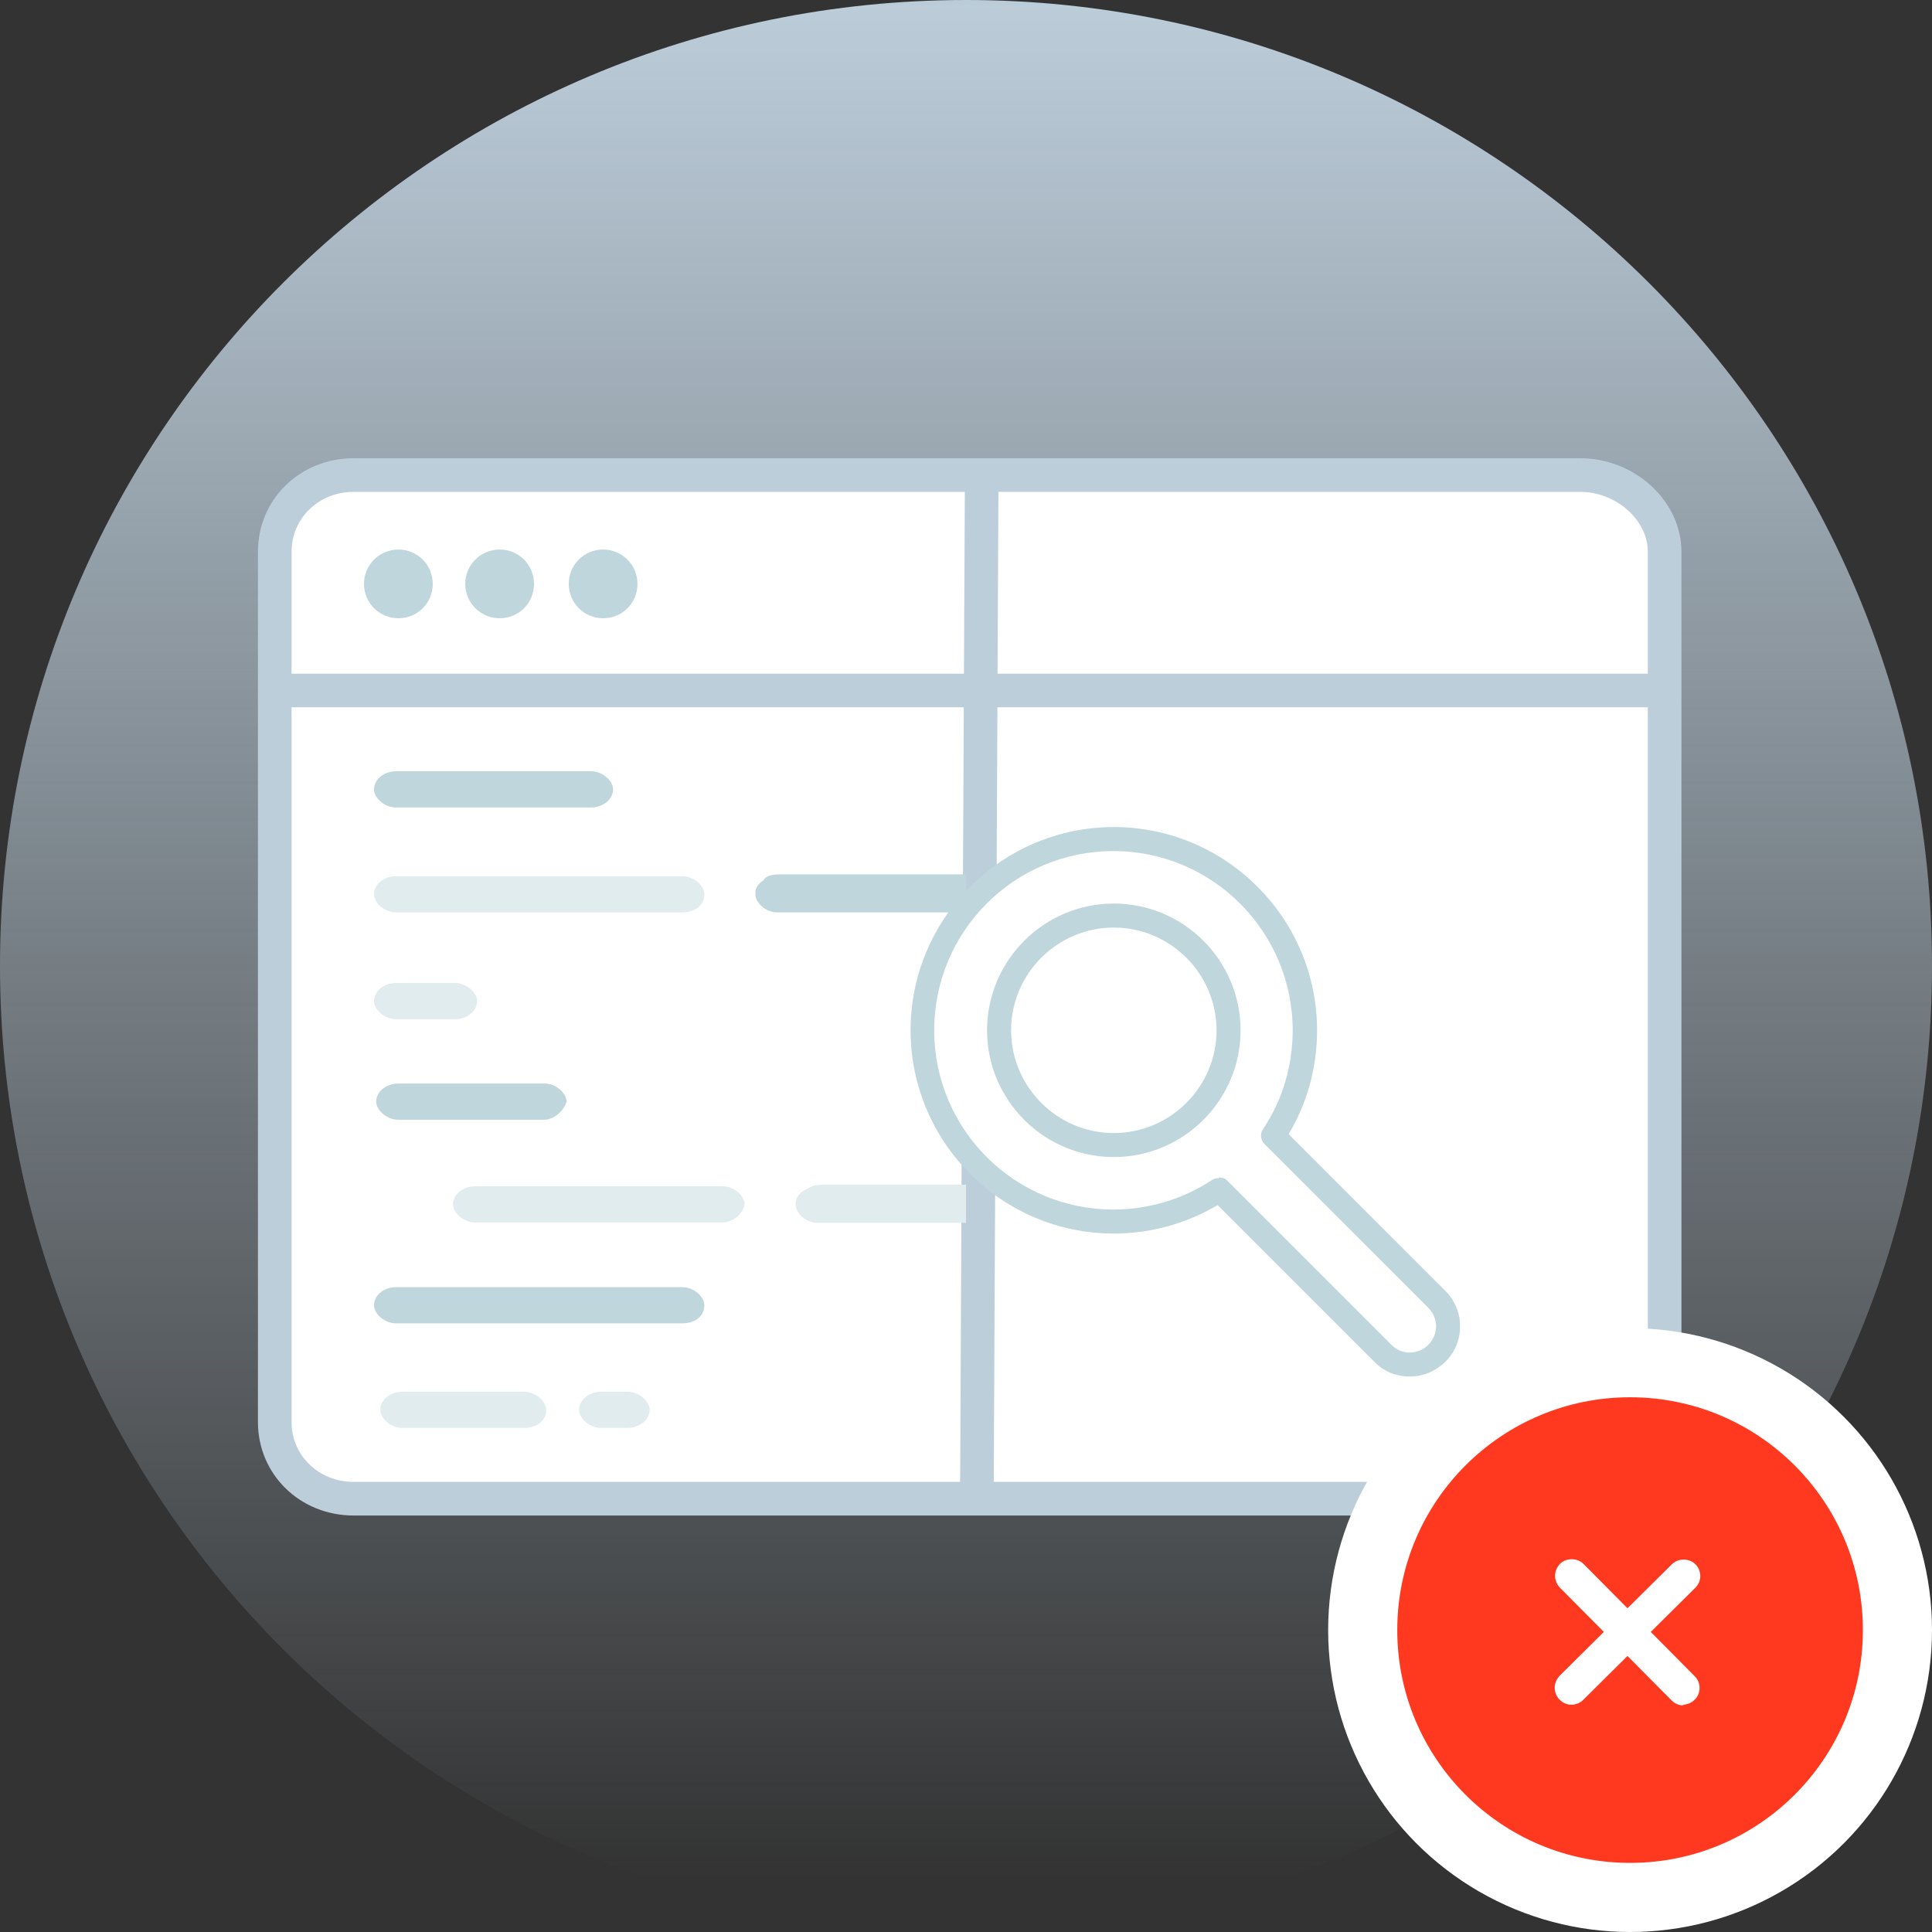 <?xml version="1.0" encoding="UTF-8"?>
<svg id="Layer_2" data-name="Layer 2" xmlns="http://www.w3.org/2000/svg" xmlns:xlink="http://www.w3.org/1999/xlink" viewBox="0 0 52.28 52.28">
  <rect x="0" y="0" width="52.28" height="52.28" fill="#333333" stroke="none"/>
  <defs>
    <style>
      .cls-1 {
        fill: #ff391f;
      }

      .cls-2 {
        fill-rule: evenodd;
      }

      .cls-2, .cls-3 {
        fill: #fff;
      }

      .cls-4 {
        fill: #e1ecee;
      }

      .cls-5 {
        fill: #bdcedb;
      }

      .cls-6 {
        fill: url(#linear-gradient);
      }

      .cls-7 {
        fill: #bfd6dc;
      }
    </style>
    <linearGradient id="linear-gradient" x1="26.14" y1="-.37" x2="26.14" y2="50.84" gradientUnits="userSpaceOnUse">
      <stop offset="0" stop-color="#bdcedb"/>
      <stop offset="1" stop-color="#bdcedb" stop-opacity="0"/>
    </linearGradient>
  </defs>
  <g id="Layer_1-2" data-name="Layer 1">
    <g>
      <g>
        <path class="cls-6" d="M26.14,52.28c14.44,0,26.14-11.7,26.14-26.14S40.57,0,26.14,0,0,11.7,0,26.14s11.7,26.14,26.14,26.14Z"/>
        <g>
          <g>
            <g>
              <path class="cls-3" d="M42.76,40.55H9.57c-1.21,0-2.14-.93-2.14-2.07V14.93c0-1.14.93-2.07,2.14-2.07h33.19c1.21,0,2.29.93,2.29,2.07v23.55c-.05,1.14-1.13,2.07-2.29,2.07Z"/>
              <path class="cls-5" d="M42.76,41.01H9.57c-1.45,0-2.59-1.11-2.59-2.53V14.93c0-1.42,1.14-2.53,2.59-2.53h33.19c1.48,0,2.74,1.16,2.74,2.53v23.55c-.07,1.38-1.32,2.53-2.74,2.53ZM9.57,13.31c-.94,0-1.68.71-1.68,1.62v23.55c0,.91.74,1.62,1.68,1.62h33.19c.93,0,1.79-.77,1.83-1.64V14.93c0-.86-.86-1.62-1.83-1.62H9.57Z"/>
            </g>
            <g>
              <path class="cls-3" d="M26.42,40.55l.15-27.7"/>
              <rect class="cls-5" x="12.65" y="26.25" width="27.7" height=".91" transform="translate(-.33 53.07) rotate(-89.73)"/>
            </g>
            <rect class="cls-5" x="7.43" y="18.23" width="37.62" height=".91"/>
          </g>
          <path class="cls-7" d="M10.78,16.73c.52,0,.93-.41.93-.93s-.42-.93-.93-.93-.93.41-.93.93.42.93.93.93Z"/>
          <path class="cls-7" d="M13.52,16.73c.52,0,.93-.41.93-.93s-.42-.93-.93-.93-.93.41-.93.93.42.93.93.93Z"/>
          <path class="cls-7" d="M16.32,16.73c.52,0,.93-.41.93-.93s-.42-.93-.93-.93-.93.41-.93.93.42.93.93.93Z"/>
          <path class="cls-7" d="M15.99,21.85h-5.27c-.33,0-.6-.27-.6-.49,0-.27.27-.49.6-.49h5.27c.33,0,.6.27.6.49,0,.27-.27.49-.6.49Z"/>
          <path class="cls-7" d="M14.73,30.3h-3.95c-.33,0-.6-.27-.6-.49,0-.27.27-.49.6-.49h3.95c.33,0,.6.27.6.49-.05.22-.33.49-.6.49Z"/>
          <path class="cls-4" d="M19.55,33.08h-6.69c-.33,0-.6-.27-.6-.49,0-.27.27-.49.6-.49h6.69c.33,0,.6.27.6.49-.05.27-.33.49-.6.49Z"/>
          <path class="cls-4" d="M26.14,32.05v1.04h-4.01c-.33,0-.6-.27-.6-.49,0-.16.05-.27.22-.38.11-.05.22-.16.44-.16h3.95Z"/>
          <path class="cls-7" d="M18.46,35.81h-7.74c-.33,0-.6-.27-.6-.49,0-.27.27-.49.6-.49h7.74c.33,0,.6.27.6.49,0,.27-.22.49-.6.49Z"/>
          <path class="cls-4" d="M14.18,38.64h-3.29c-.33,0-.6-.27-.6-.49,0-.27.27-.49.6-.49h3.29c.33,0,.6.27.6.49,0,.27-.22.49-.6.49Z"/>
          <path class="cls-4" d="M16.98,38.64h-.71c-.33,0-.6-.27-.6-.49,0-.27.27-.49.6-.49h.71c.33,0,.6.27.6.49,0,.27-.27.49-.6.49Z"/>
          <path class="cls-4" d="M12.31,27.58h-1.59c-.33,0-.6-.27-.6-.49,0-.27.27-.49.6-.49h1.59c.33,0,.6.27.6.49,0,.27-.27.49-.6.49Z"/>
          <path class="cls-4" d="M18.46,24.69h-7.74c-.33,0-.6-.27-.6-.49,0-.27.27-.49.6-.49h7.74c.33,0,.6.27.6.49,0,.27-.22.49-.6.49Z"/>
          <path class="cls-7" d="M26.15,23.65v1.04h-5.11c-.33,0-.6-.27-.6-.49,0-.16.05-.27.22-.38.05-.11.22-.16.44-.16h5.06Z"/>
        </g>
      </g>
      <g>
        <path class="cls-2" d="M38.88,35.15l-4.43-4.43c.54-.82.86-1.8.86-2.85,0-2.86-2.32-5.17-5.17-5.17-2.86,0-5.17,2.32-5.17,5.17s2.32,5.17,5.17,5.17c1.05,0,2.04-.32,2.85-.86l4.43,4.43c.4.4,1.06.4,1.46,0,.4-.4.4-1.06,0-1.46ZM30.14,30.98c-1.71,0-3.1-1.39-3.1-3.1s1.39-3.1,3.1-3.1c1.71,0,3.1,1.39,3.1,3.1s-1.39,3.1-3.1,3.1Z"/>
        <path class="cls-7" d="M38.15,37.25c-.35,0-.7-.13-.96-.4l-4.24-4.24c-.85.5-1.81.77-2.81.77-3.03,0-5.5-2.47-5.5-5.5s2.47-5.5,5.5-5.5,5.5,2.47,5.5,5.5c0,.99-.26,1.96-.77,2.81l4.24,4.24c.26.26.4.6.4.96s-.14.71-.4.96c-.27.26-.61.4-.96.4ZM32.99,31.86c.08,0,.17.03.23.1l4.43,4.43c.27.28.72.28,1,0,.28-.28.28-.72,0-1l-4.43-4.43c-.11-.11-.13-.28-.04-.41.53-.79.8-1.72.8-2.67,0-2.67-2.17-4.85-4.85-4.85s-4.85,2.17-4.85,4.85,2.17,4.85,4.85,4.85c.95,0,1.88-.28,2.67-.8.06-.04.12-.05.18-.05ZM30.14,31.31c-1.89,0-3.43-1.54-3.43-3.43s1.54-3.43,3.43-3.43,3.43,1.54,3.43,3.43-1.54,3.43-3.43,3.43ZM30.14,25.1c-1.53,0-2.78,1.25-2.78,2.78s1.25,2.78,2.78,2.78,2.78-1.25,2.78-2.78-1.25-2.78-2.78-2.78Z"/>
      </g>
      <g>
        <circle class="cls-3" cx="44.11" cy="44.11" r="8.17"/>
        <circle class="cls-1" cx="44.11" cy="44.11" r="6.3"/>
        <g>
          <path class="cls-3" d="M45.34,42.44l-1.29,1.28-1.28-1.29c-.06-.06-.14-.1-.23-.1-.09,0-.17.03-.23.09s-.1.14-.1.23c0,.09.03.17.09.23l1.28,1.29-1.29,1.28c-.06.06-.1.14-.1.23,0,.09.03.17.09.23s.14.1.23.1c.09,0,.17-.03.23-.09l1.29-1.28,1.28,1.29c.06.06.14.1.23.1.09,0,.17-.03.23-.09s.1-.14.1-.23c0-.09-.03-.17-.09-.23l-1.28-1.29,1.29-1.28c.06-.06.1-.14.1-.23,0-.09-.03-.17-.09-.23s-.14-.1-.23-.1c-.09,0-.17.03-.23.09Z"/>
          <path class="cls-3" d="M45.56,46.15c-.13,0-.24-.05-.33-.14l-1.19-1.2-1.2,1.19c-.09.09-.21.13-.32.13-.12,0-.23-.05-.32-.14-.08-.08-.13-.2-.13-.32s.05-.23.13-.32l1.2-1.19-1.19-1.2c-.08-.08-.13-.2-.13-.32s.05-.23.13-.32c.17-.17.47-.17.64,0l1.19,1.2,1.2-1.19c.17-.17.47-.17.64,0,.08.08.13.2.13.32,0,.12-.05.23-.14.32l-1.2,1.19,1.19,1.2c.09.09.13.2.13.32,0,.12-.05.24-.14.32-.08.08-.2.13-.32.13ZM44.04,44.45l1.37,1.38s.09.06.14.06h0c.05,0,.1-.02.14-.06.04-.04.06-.09.06-.14,0-.05-.02-.1-.06-.14l-1.37-1.38,1.38-1.37s.06-.09.06-.14c0-.05-.02-.1-.06-.14-.07-.08-.2-.07-.28,0l-1.38,1.37-1.37-1.38c-.08-.08-.21-.07-.28,0-.04.04-.06.09-.06.14s.02.1.06.14l1.37,1.38-1.38,1.37s-.06.09-.06.14.02.1.06.14.09.06.14.06h0c.05,0,.1-.02.14-.06l1.38-1.37Z"/>
        </g>
      </g>
    </g>
  </g>
</svg>